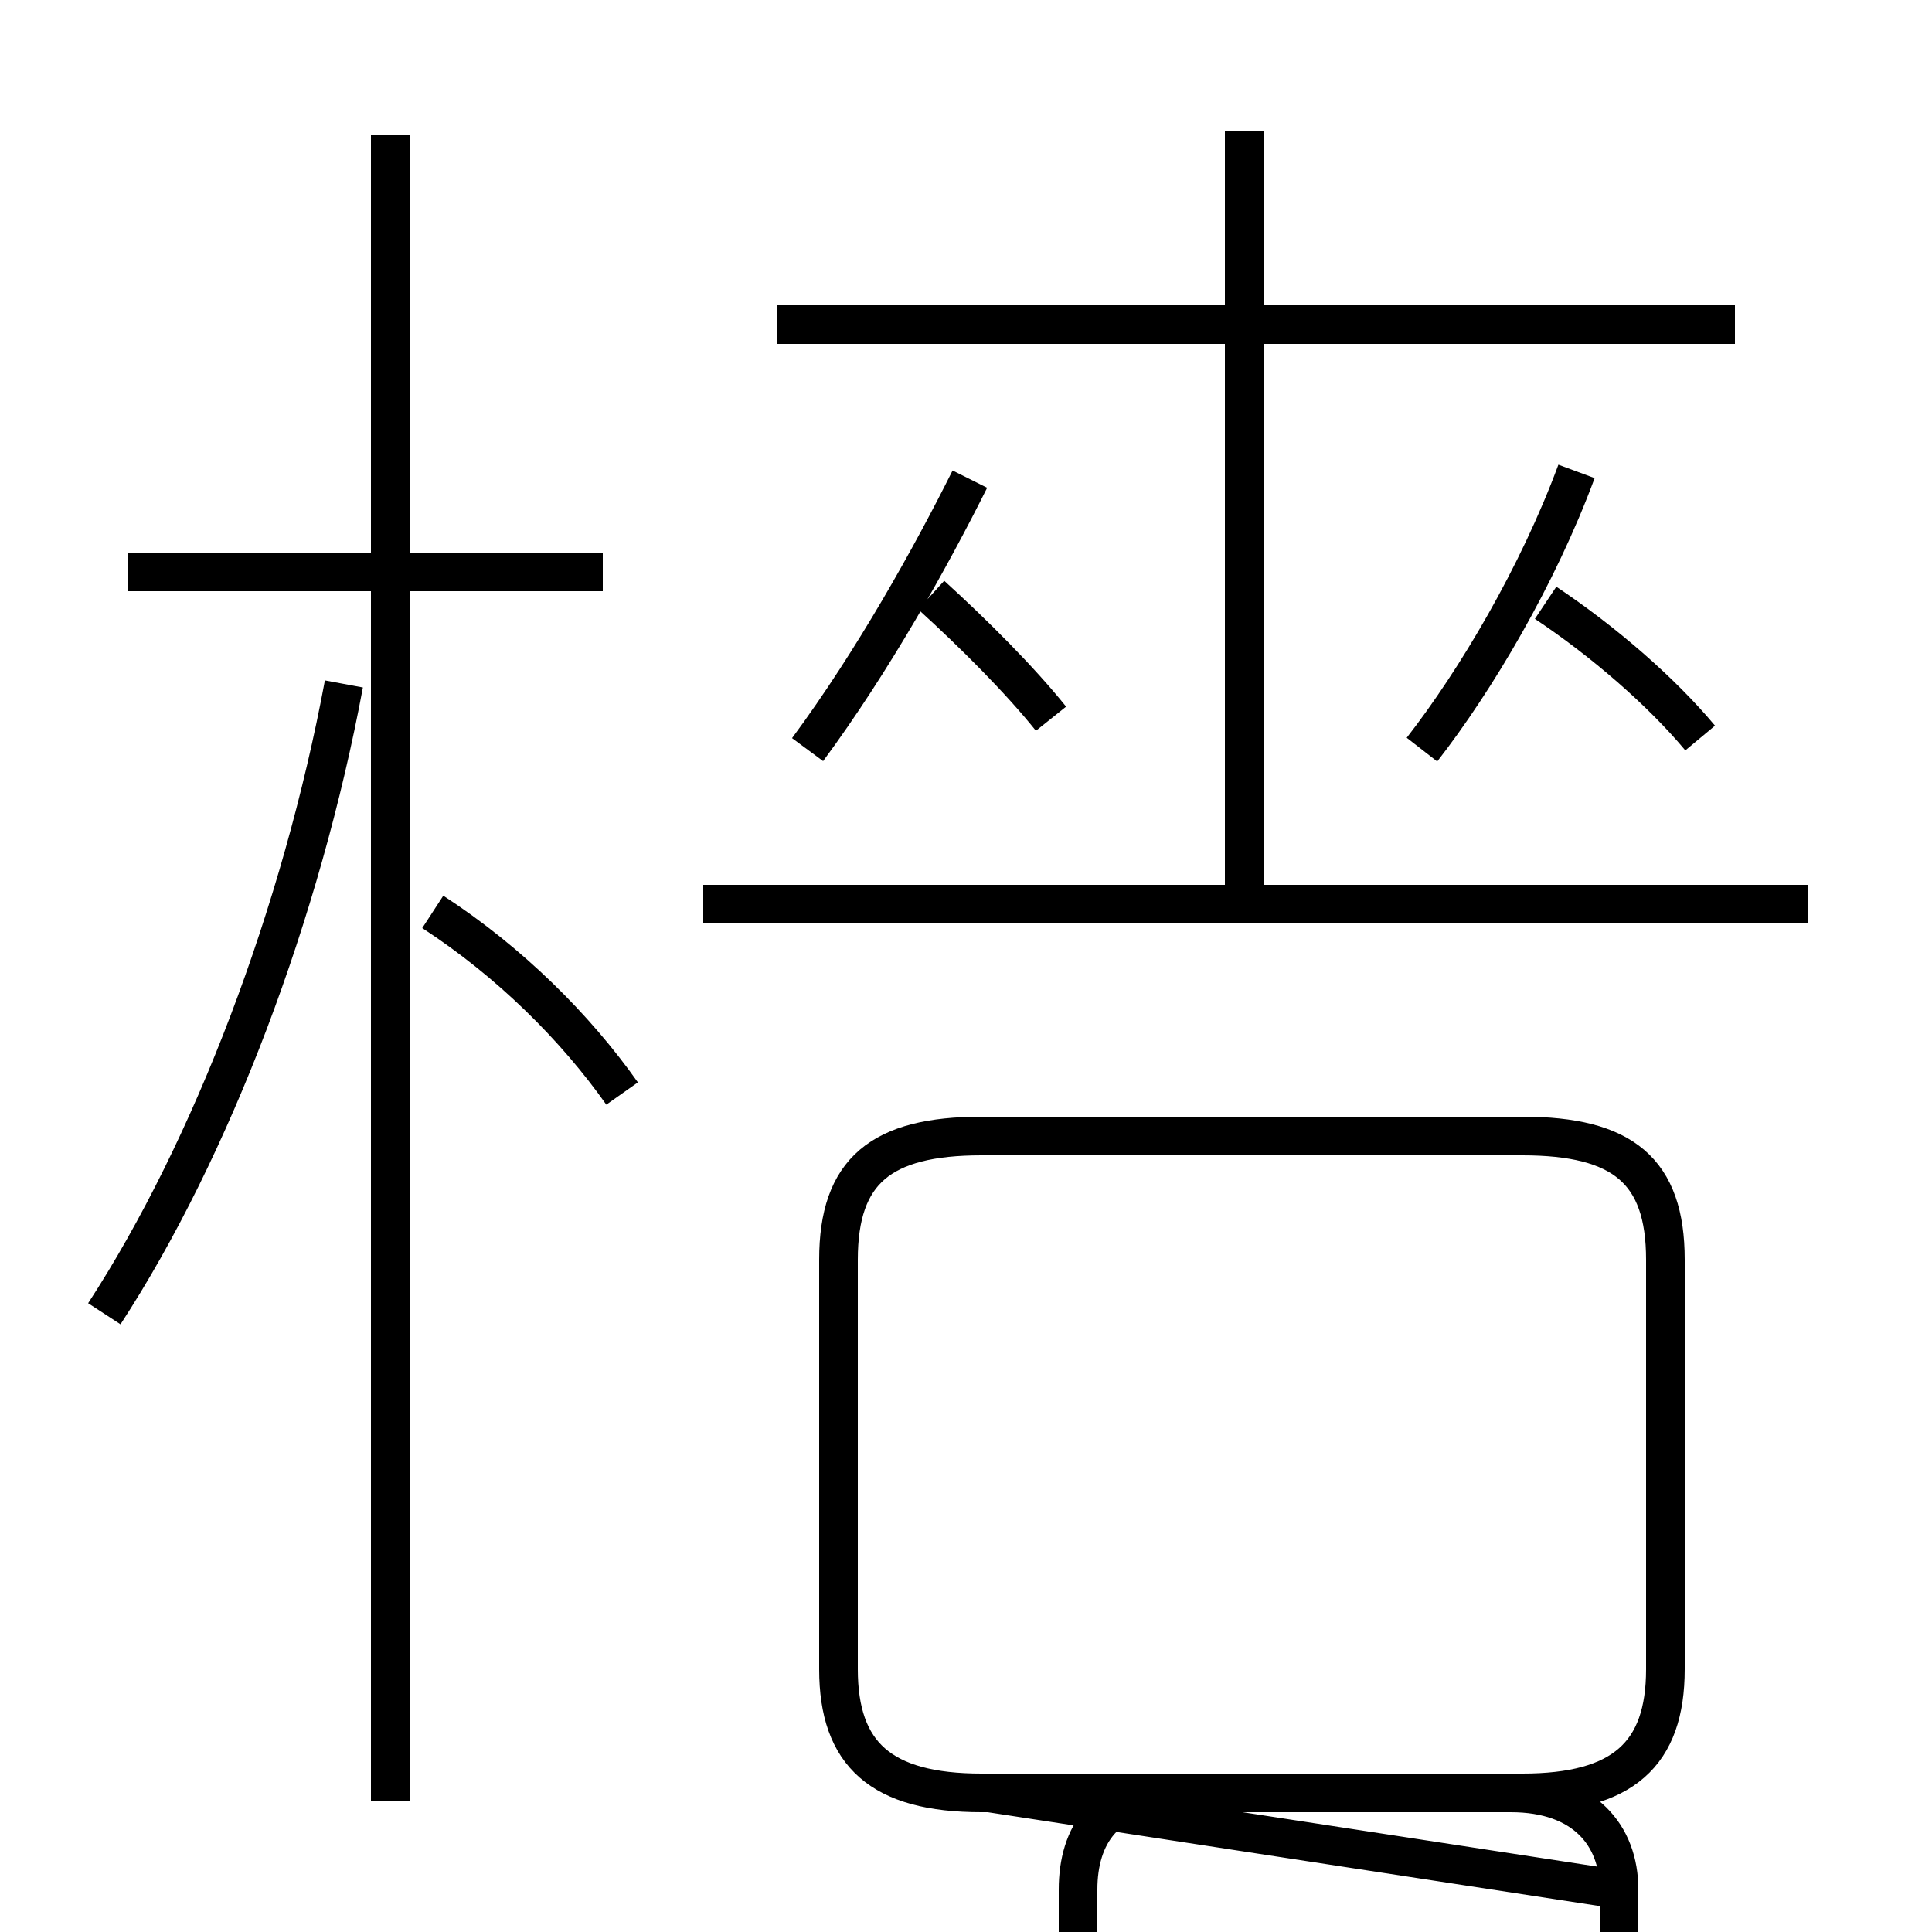 <?xml version='1.0' encoding='utf8'?>
<svg viewBox="0.0 -6.0 50.0 50.0" version="1.1" xmlns="http://www.w3.org/2000/svg">
<rect x="0.0" y="-6.0" width="50.0" height="50.0" fill="#808080" stroke="none"/>
<rect x="-1000" y="-1000" width="2000" height="2000" stroke="white" fill="white"/>
<g style="fill:white;stroke:#000000;  stroke-width:1">
<path d="M 25.6 2.4 L 39.1 2.4 C 41.0 2.4 41.9 3.5 41.9 4.9 L 41.9 7.2 C 41.9 8.7 41.0 9.4 39.1 9.4 L 30.4 9.4 C 28.6 9.4 27.9 8.7 27.9 7.2 L 27.9 4.9 C 27.9 3.5 28.6 2.4 30.4 2.4 L 39.1 2.4 C 41.0 2.4 41.9 3.5 41.9 4.9 Z M 2.7 -10.0 C 5.5 -14.3 7.8 -20.4 8.9 -26.3 M 10.1 2.6 L 10.1 -40.5 M 16.1 -15.7 C 14.9 -17.4 13.2 -19.1 11.2 -20.4 M 15.6 -29.2 L 3.3 -29.2 M 25.4 -14.6 L 39.4 -14.6 C 42.0 -14.6 43.1 -13.7 43.1 -11.4 L 43.1 -0.8 C 43.1 1.4 42.0 2.4 39.4 2.4 L 25.4 2.4 C 22.8 2.4 21.7 1.4 21.7 -0.8 L 21.7 -11.4 C 21.7 -13.7 22.8 -14.6 25.4 -14.6 Z M 46.8 -20.6 L 18.2 -20.6 M 27.2 -25.4 C 26.4 -26.4 25.2 -27.6 24.1 -28.6 M 20.9 -24.6 C 22.6 -26.9 24.1 -29.6 25.1 -31.6 M 32.2 -20.9 L 32.2 -40.6 M 44.9 -35.6 L 20.1 -35.6 M 44.0 -24.9 C 43.0 -26.1 41.5 -27.4 40.0 -28.4 M 36.8 -24.6 C 38.2 -26.4 39.8 -29.1 40.8 -31.8" transform="translate(0.0, 38.0)" />
</g>
</svg>